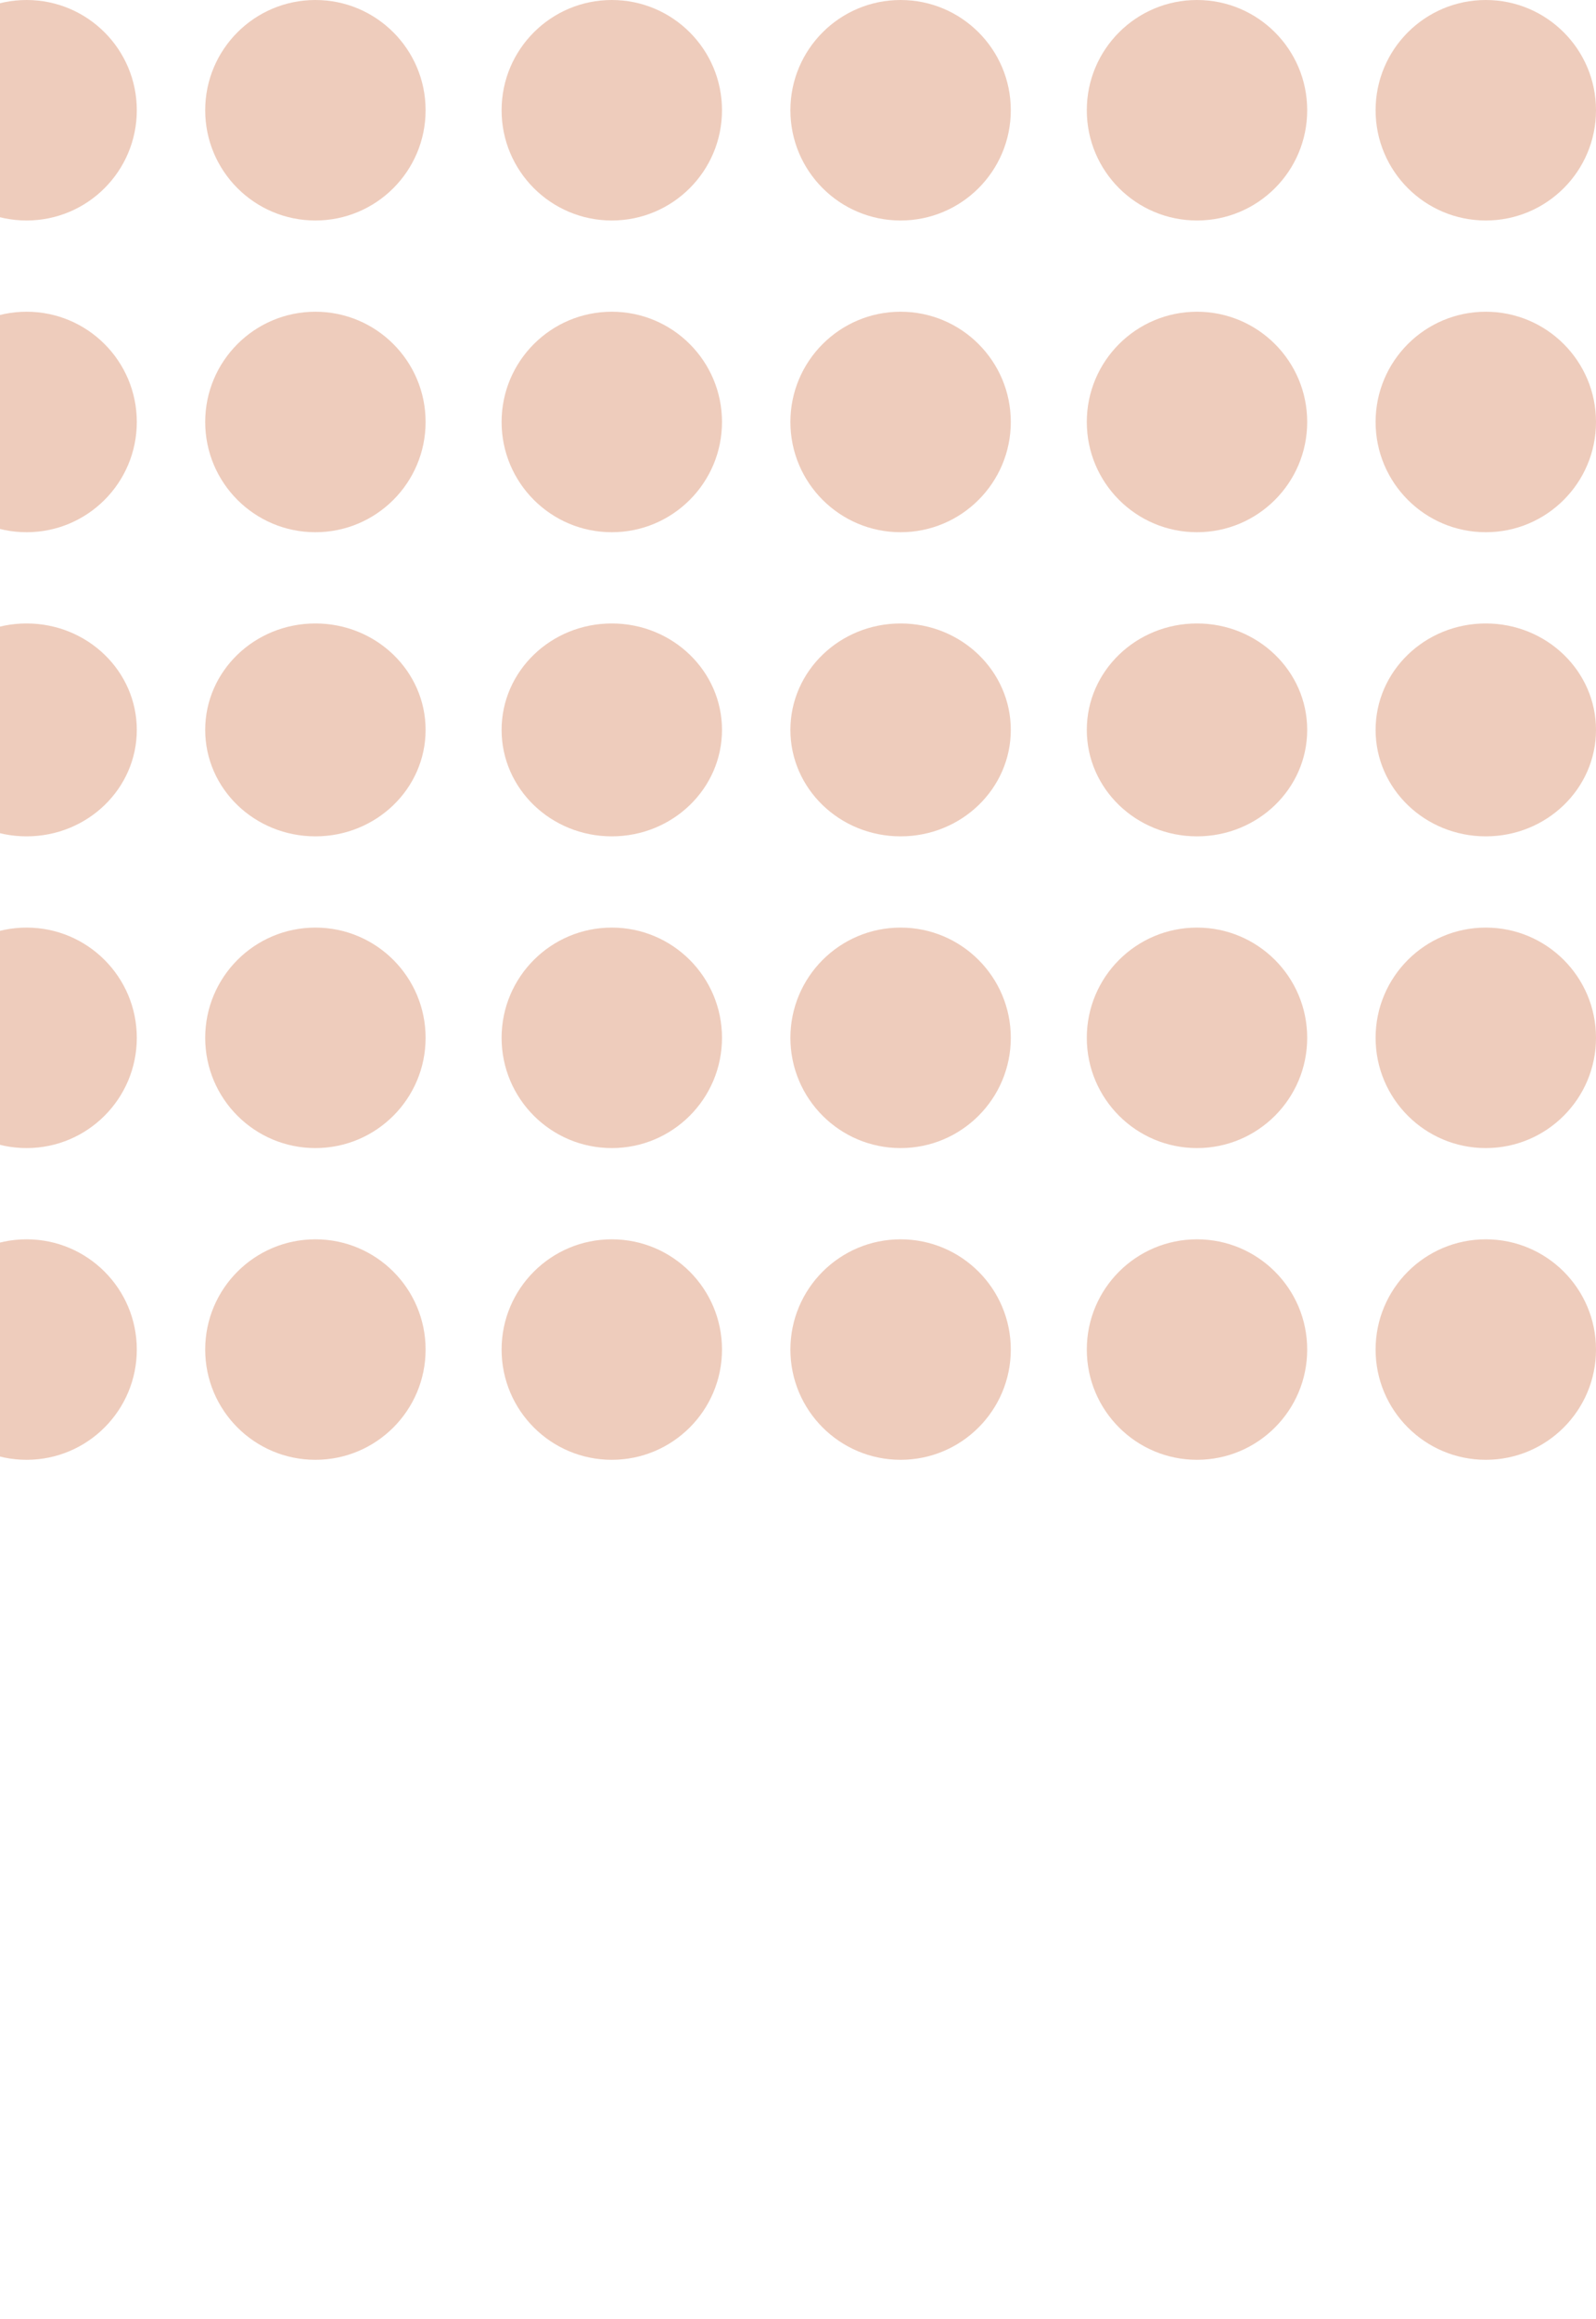 <svg width="210" height="305" viewBox="0 0 210 305" fill="none" xmlns="http://www.w3.org/2000/svg">
<circle cx="3.5" cy="14.5" r="14.5" fill="#DF9A7B" fill-opacity="0.5"/>
<circle cx="3.5" cy="55.5" r="14.5" fill="#DF9A7B" fill-opacity="0.5"/>
<ellipse cx="3.5" cy="96" rx="14.5" ry="14" fill="#DF9A7B" fill-opacity="0.5"/>
<circle cx="3.5" cy="136.5" r="14.5" fill="#DF9A7B" fill-opacity="0.5"/>
<circle cx="3.5" cy="177.5" r="14.5" fill="#DF9A7B" fill-opacity="0.5"/>
<circle cx="41.5" cy="14.5" r="14.5" fill="#DF9A7B" fill-opacity="0.5"/>
<circle cx="41.5" cy="55.5" r="14.5" fill="#DF9A7B" fill-opacity="0.5"/>
<ellipse cx="41.5" cy="96" rx="14.5" ry="14" fill="#DF9A7B" fill-opacity="0.5"/>
<circle cx="41.5" cy="136.5" r="14.5" fill="#DF9A7B" fill-opacity="0.5"/>
<circle cx="41.5" cy="177.5" r="14.5" fill="#DF9A7B" fill-opacity="0.5"/>
<circle cx="80.5" cy="14.5" r="14.5" fill="#DF9A7B" fill-opacity="0.5"/>
<circle cx="80.5" cy="55.5" r="14.5" fill="#DF9A7B" fill-opacity="0.5"/>
<ellipse cx="80.5" cy="96" rx="14.5" ry="14" fill="#DF9A7B" fill-opacity="0.5"/>
<circle cx="80.5" cy="136.5" r="14.5" fill="#DF9A7B" fill-opacity="0.5"/>
<circle cx="80.5" cy="177.5" r="14.5" fill="#DF9A7B" fill-opacity="0.5"/>
<circle cx="118.5" cy="14.5" r="14.5" fill="#DF9A7B" fill-opacity="0.5"/>
<circle cx="118.5" cy="55.5" r="14.5" fill="#DF9A7B" fill-opacity="0.5"/>
<ellipse cx="118.5" cy="96" rx="14.5" ry="14" fill="#DF9A7B" fill-opacity="0.5"/>
<circle cx="118.5" cy="136.5" r="14.5" fill="#DF9A7B" fill-opacity="0.5"/>
<circle cx="118.5" cy="177.5" r="14.5" fill="#DF9A7B" fill-opacity="0.5"/>
<circle cx="157.5" cy="14.5" r="14.5" fill="#DF9A7B" fill-opacity="0.5"/>
<circle cx="157.5" cy="55.5" r="14.5" fill="#DF9A7B" fill-opacity="0.5"/>
<ellipse cx="157.5" cy="96" rx="14.5" ry="14" fill="#DF9A7B" fill-opacity="0.5"/>
<circle cx="157.5" cy="136.5" r="14.5" fill="#DF9A7B" fill-opacity="0.5"/>
<circle cx="157.5" cy="177.5" r="14.5" fill="#DF9A7B" fill-opacity="0.5"/>
<circle cx="195.5" cy="14.5" r="14.5" fill="#DF9A7B" fill-opacity="0.5"/>
<circle cx="195.5" cy="55.5" r="14.5" fill="#DF9A7B" fill-opacity="0.5"/>
<ellipse cx="195.5" cy="96" rx="14.5" ry="14" fill="#DF9A7B" fill-opacity="0.5"/>
<circle cx="195.5" cy="136.5" r="14.5" fill="#DF9A7B" fill-opacity="0.5"/>
<circle cx="195.5" cy="177.5" r="14.5" fill="#DF9A7B" fill-opacity="0.5"/>
</svg>
